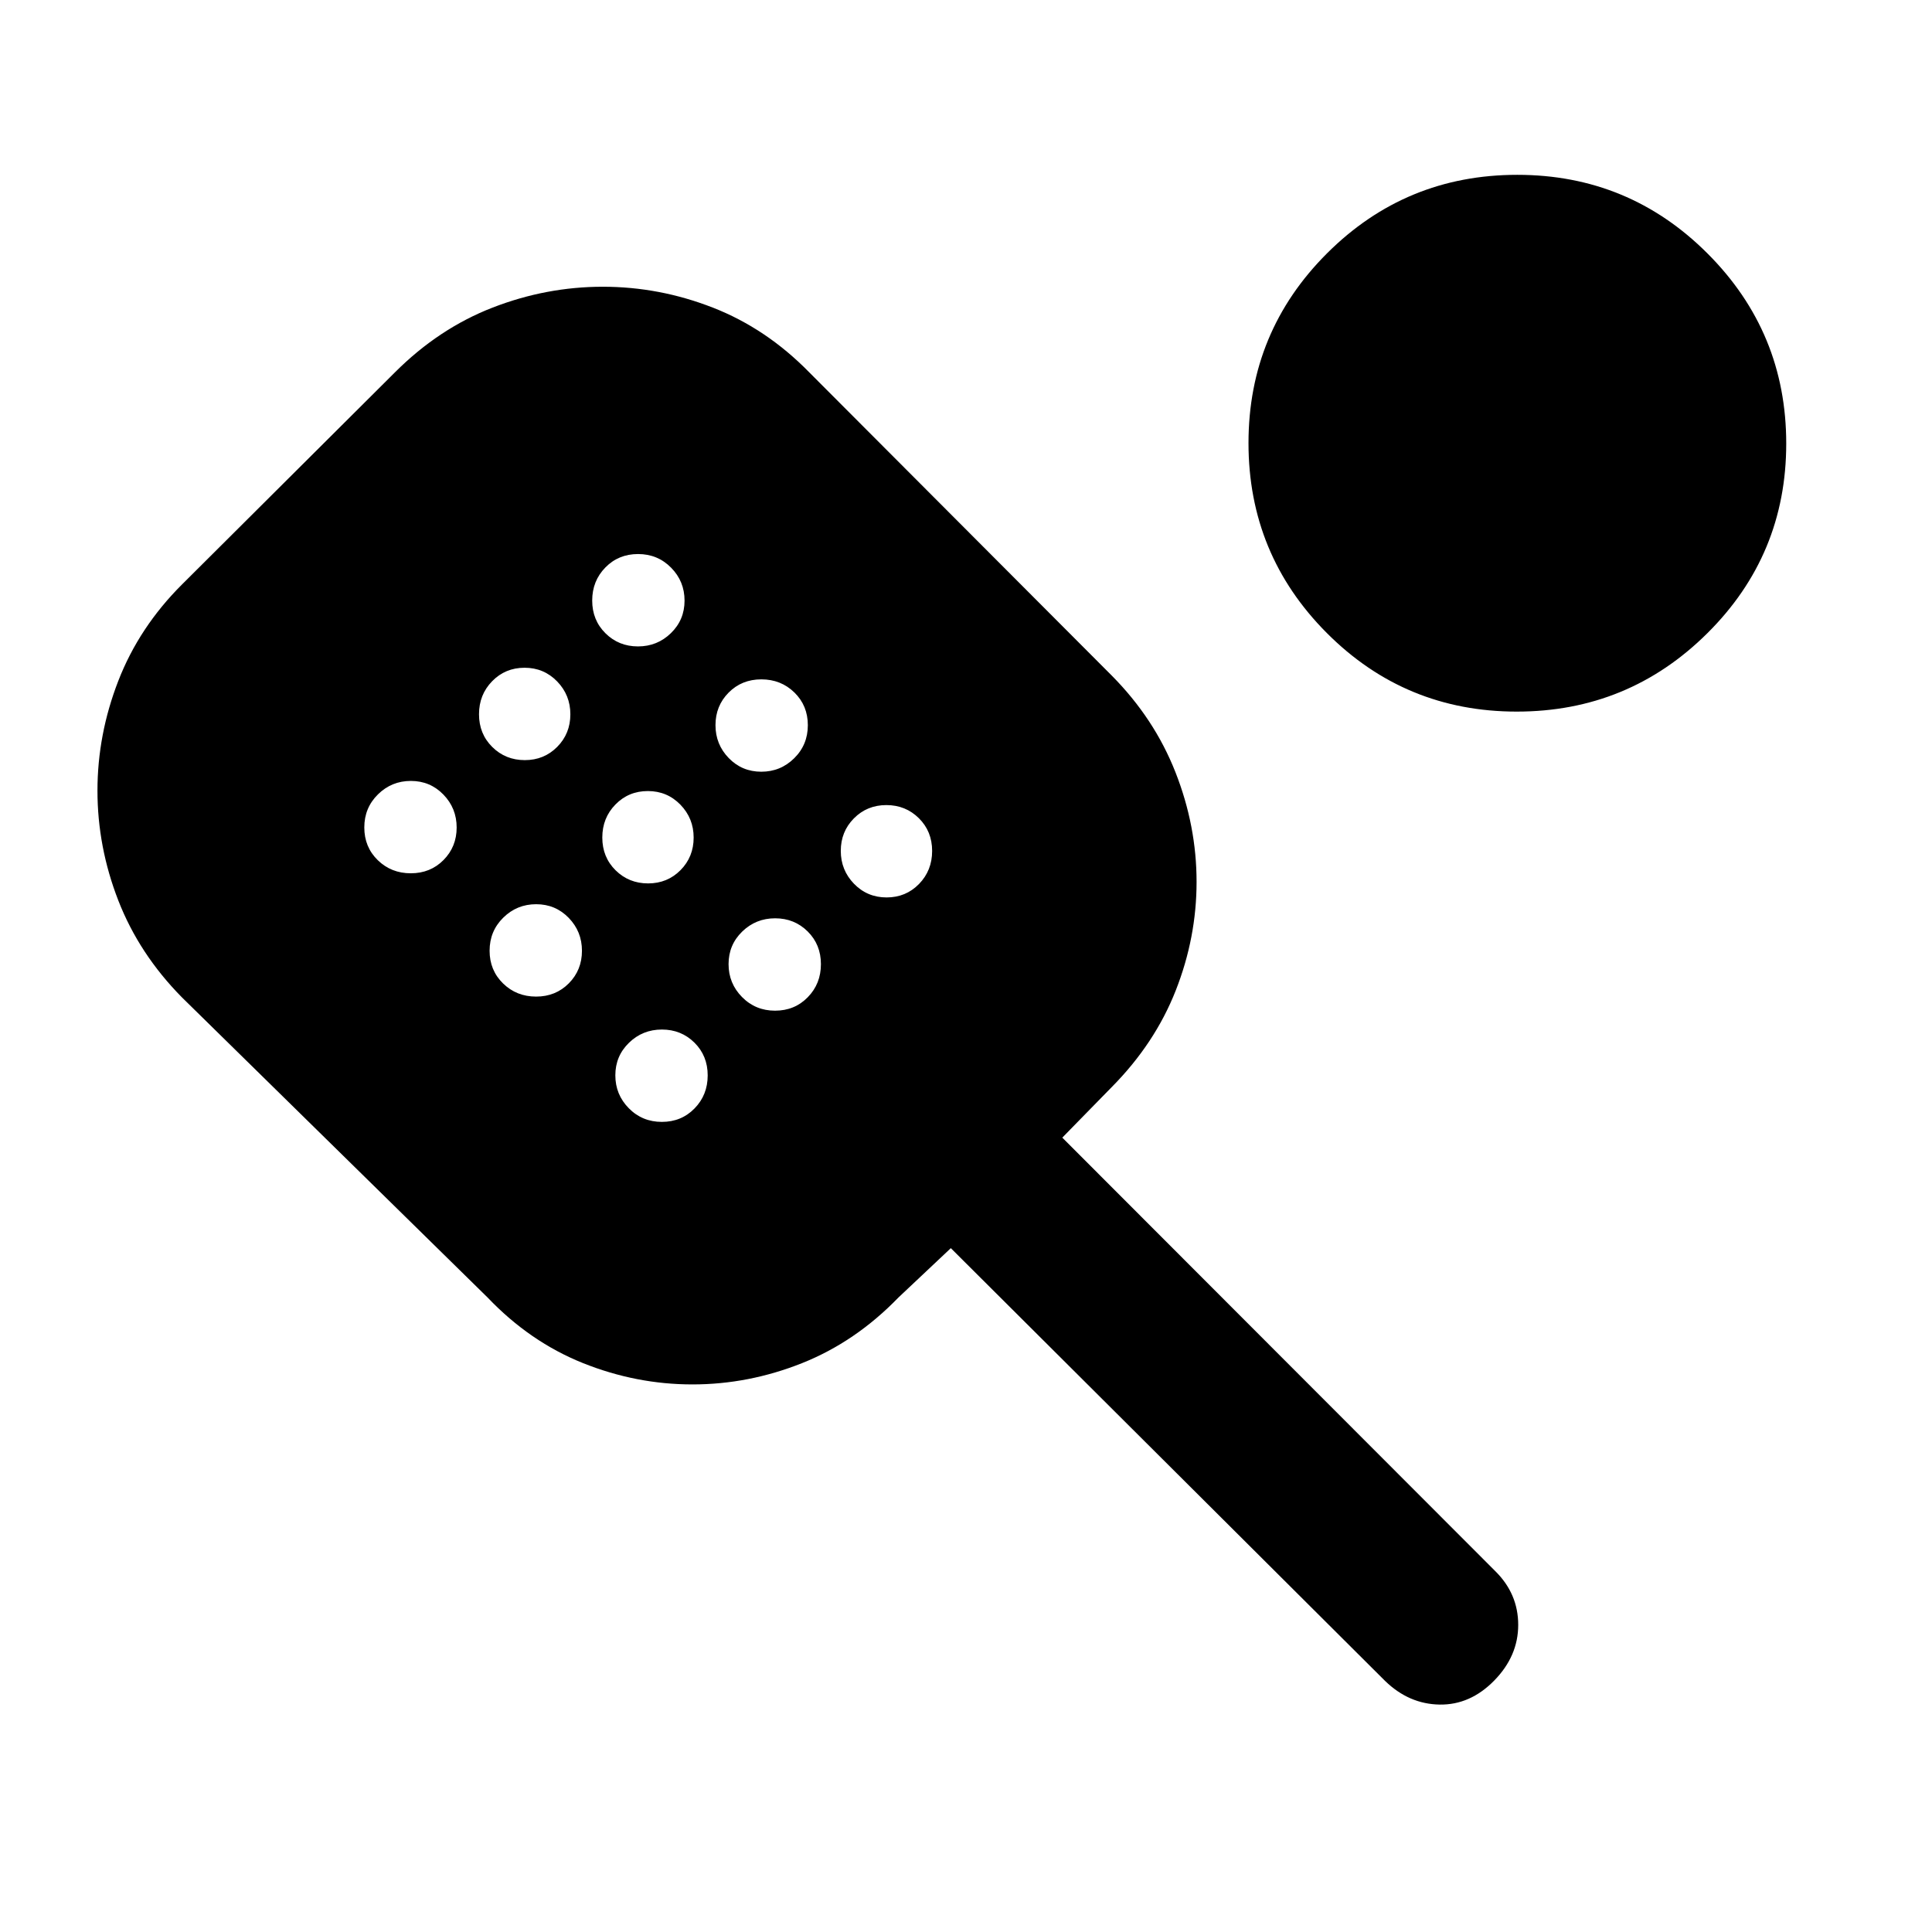 <svg xmlns="http://www.w3.org/2000/svg" height="20" viewBox="0 -960 960 960" width="20"><path d="M344.08-272.09q-27.91 0-54.36-10.58-26.45-10.59-47.42-32.59L90.45-464.36q-21.3-21.57-31.66-48.19-10.36-26.62-10.36-54.59 0-27.86 10.36-54.56 10.36-26.69 31.73-47.97l105.76-105.35q21.79-21.78 48.49-32.14 26.71-10.36 54.77-10.36 28.07 0 54.64 10.36 26.58 10.36 47.93 32.17l150.36 150.72q21.14 21.34 31.62 48.01 10.48 26.68 10.48 54.42 0 27.7-10.36 54.03-10.36 26.33-31.8 47.98l-24.56 25.11 215.11 215.37q11.43 11.27 11.43 26.75 0 15.49-11.93 27.67-11.94 12.17-27.13 11.92-15.2-.25-27.03-11.69L472.46-339.8l-26.05 24.54q-21.3 22-47.86 32.59-26.56 10.58-54.47 10.58ZM204.12-526.07q9.74 0 16.26-6.58 6.53-6.59 6.53-16.17 0-9.58-6.58-16.36-6.59-6.78-16.17-6.78-9.58 0-16.36 6.69-6.78 6.68-6.78 16.42 0 9.73 6.69 16.26 6.68 6.52 16.41 6.52Zm56.66-56.23q9.58 0 16.1-6.59 6.53-6.59 6.53-16.17 0-9.58-6.58-16.36-6.59-6.78-16.17-6.78-9.58 0-16.11 6.69-6.53 6.68-6.53 16.42 0 9.73 6.59 16.26 6.58 6.53 16.17 6.53Zm5.61 117.5q9.73 0 16.26-6.59 6.52-6.59 6.52-16.17 0-9.58-6.58-16.36-6.59-6.78-16.17-6.78-9.58 0-16.36 6.69-6.78 6.68-6.78 16.42 0 9.73 6.69 16.26 6.68 6.53 16.42 6.53Zm50.62-174q9.59 0 16.36-6.59 6.78-6.59 6.78-16.17 0-9.58-6.68-16.36-6.69-6.78-16.42-6.78t-16.26 6.69q-6.53 6.68-6.53 16.42 0 9.73 6.59 16.26 6.58 6.53 16.16 6.53Zm5.03 117.76q9.58 0 16.11-6.59 6.52-6.59 6.52-16.17 0-9.58-6.58-16.36-6.59-6.77-16.17-6.77-9.58 0-16.11 6.68-6.53 6.69-6.53 16.42t6.59 16.26q6.59 6.53 16.17 6.53Zm6.82 118.5q9.74 0 16.26-6.69 6.53-6.68 6.53-16.42 0-9.73-6.58-16.26-6.59-6.52-16.17-6.52-9.58 0-16.36 6.58-6.78 6.59-6.78 16.17 0 9.58 6.69 16.36 6.68 6.78 16.41 6.78Zm49.42-174q9.58 0 16.35-6.69 6.78-6.68 6.78-16.42 0-9.73-6.68-16.26-6.69-6.52-16.42-6.52t-16.26 6.58q-6.53 6.59-6.53 16.17 0 9.58 6.59 16.36 6.58 6.78 16.17 6.78Zm6.84 118.74q9.74 0 16.26-6.69 6.53-6.68 6.53-16.42 0-9.73-6.58-16.26-6.59-6.53-16.17-6.53-9.58 0-16.36 6.59-6.78 6.59-6.78 16.17 0 9.58 6.69 16.36 6.68 6.78 16.41 6.78Zm55.42-56.27q9.58 0 16.11-6.68 6.52-6.69 6.52-16.42t-6.58-16.26q-6.59-6.53-16.17-6.53-9.58 0-16.11 6.59-6.53 6.59-6.53 16.17 0 9.58 6.59 16.36 6.59 6.77 16.17 6.77Zm313.14-92.34q-55.46 0-94.39-39.05-38.92-39.05-38.92-94.38 0-55.32 39.05-94.31 39.05-38.98 94.52-38.98 55.46 0 94.54 39.11 39.09 39.11 39.09 94.43 0 55.33-39.21 94.25-39.21 38.93-94.68 38.93Z"/></svg>